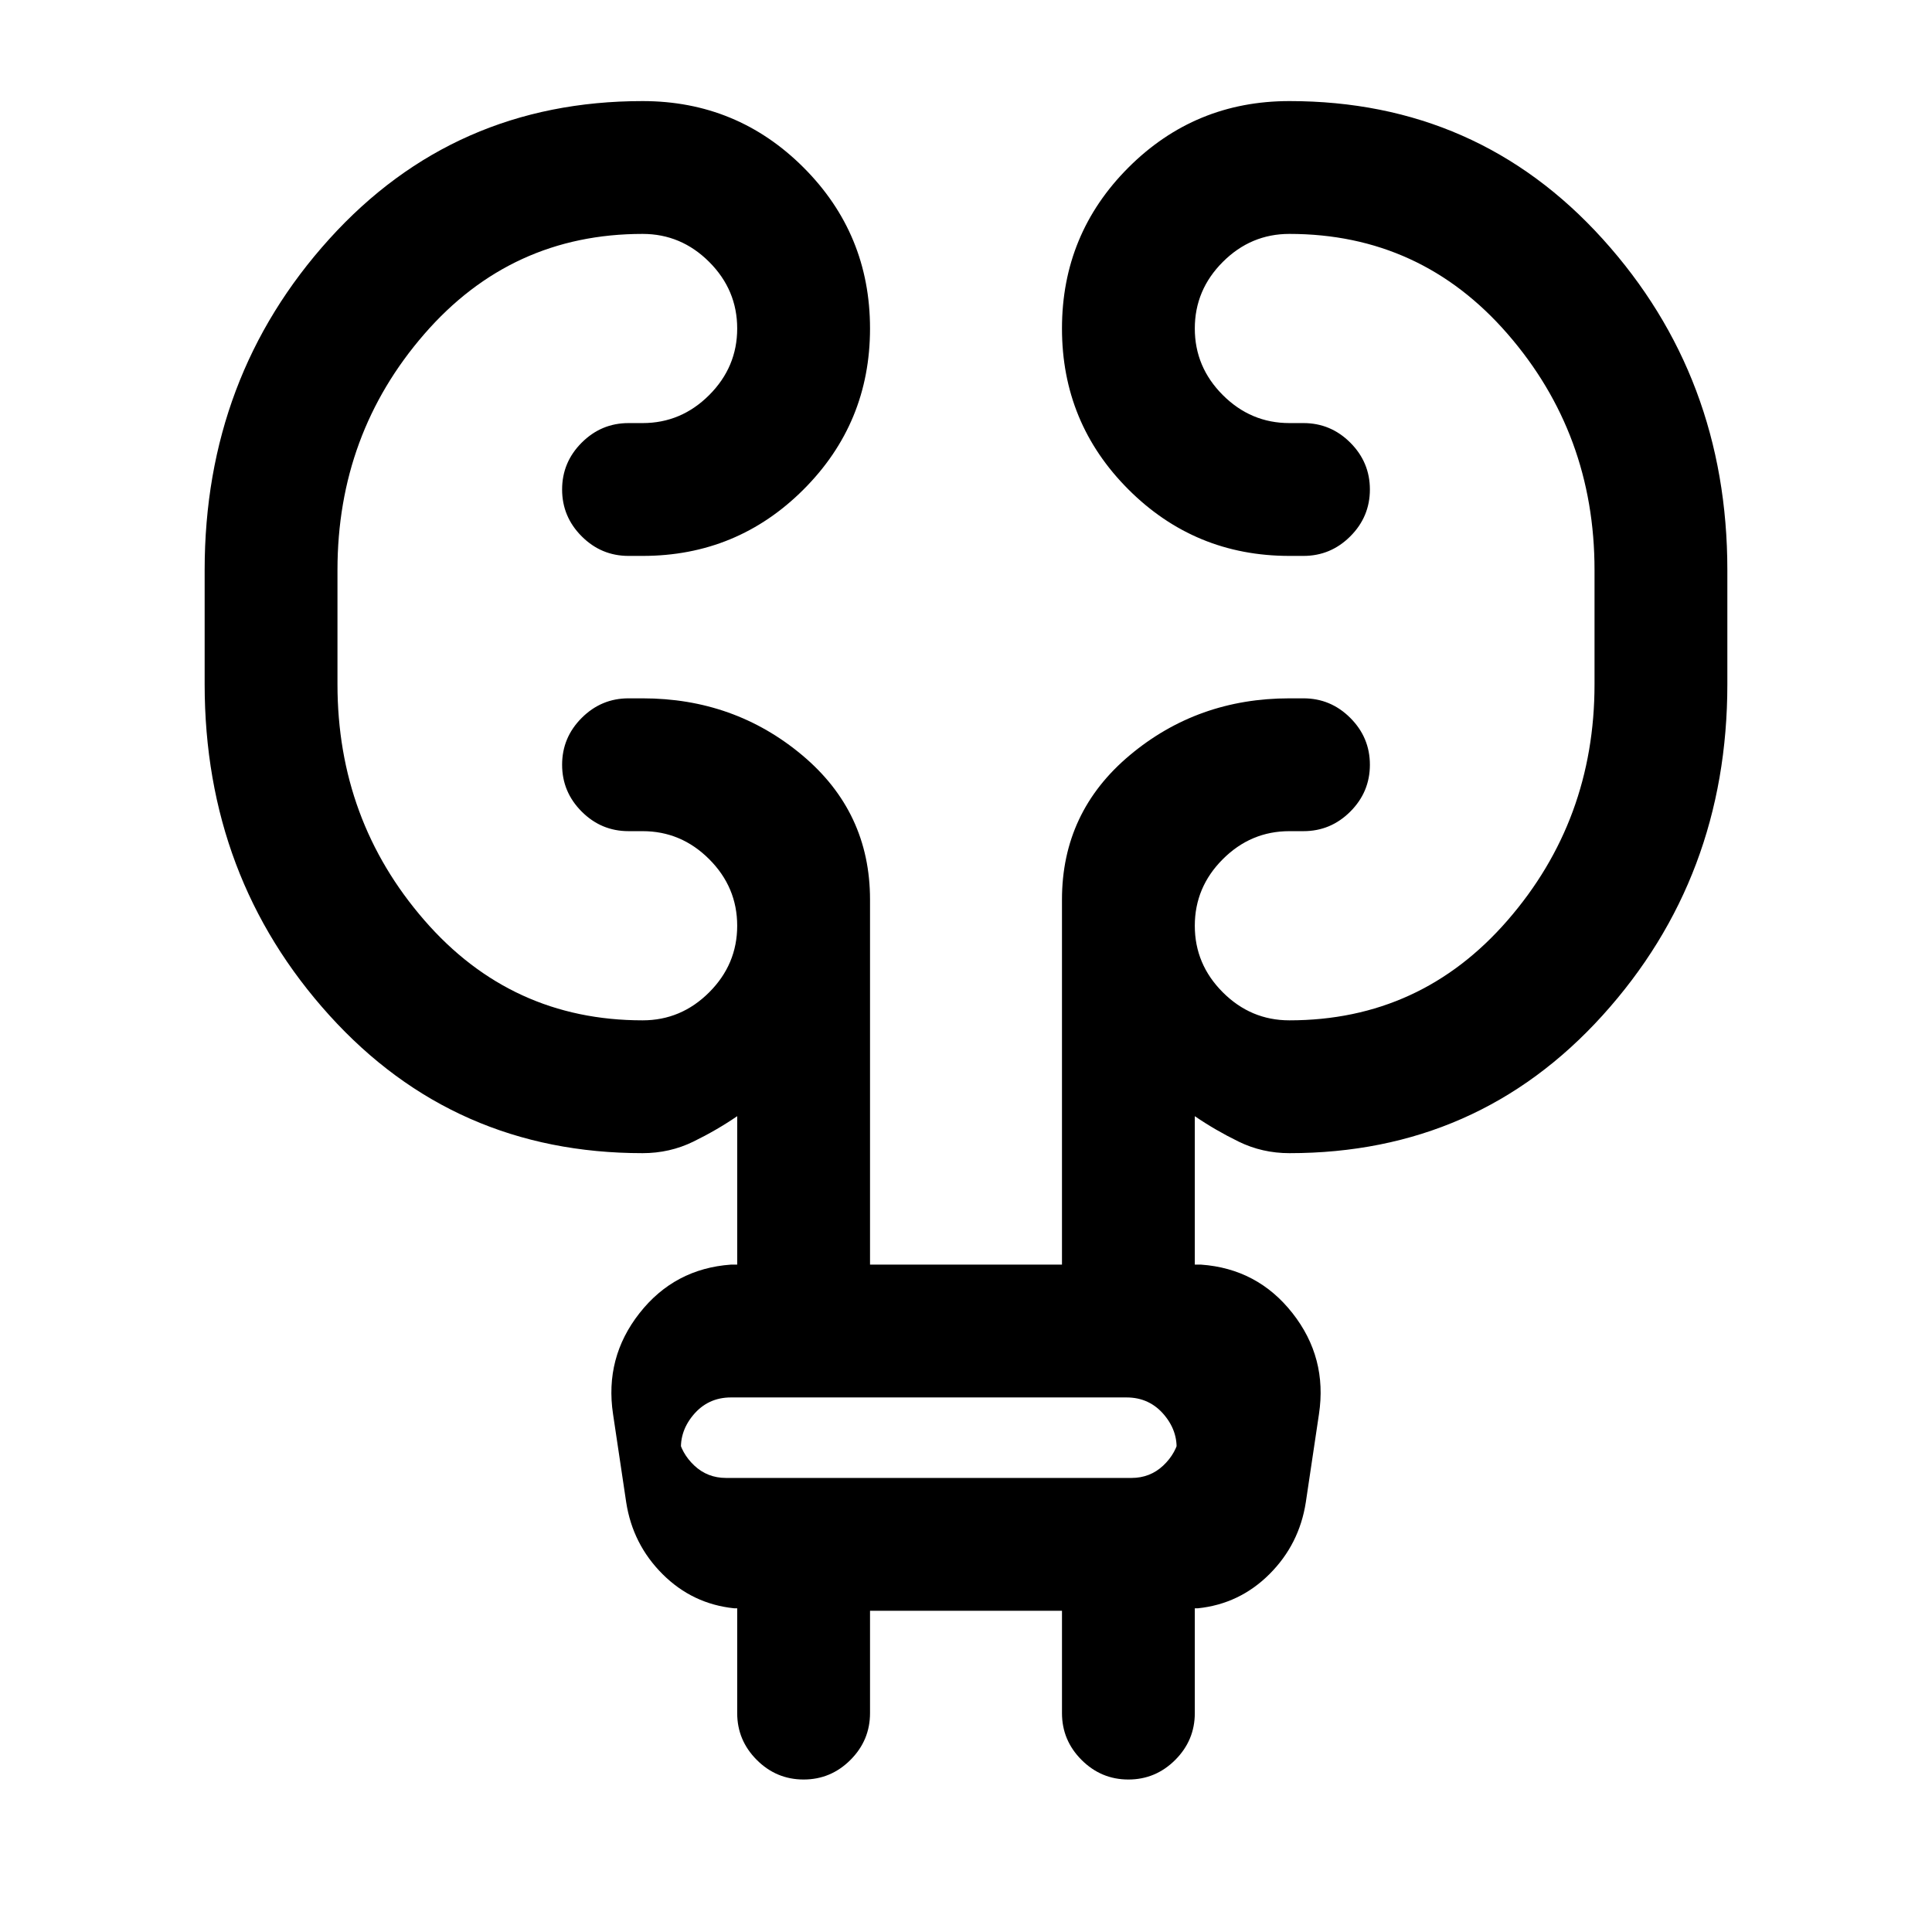 <svg xmlns="http://www.w3.org/2000/svg" height="24" viewBox="0 -960 960 960" width="24"><path d="M432.31-159.61v50.84q0 13.54-9.73 23.27t-23.27 9.73q-13.54 0-23.27-9.73t-9.73-23.27v-52.08h-1.54q-20.69-2.15-35.54-16.96-14.85-14.81-18.08-35.73l-6.53-43.77q-4.24-28.07 13.15-50.19 17.38-22.12 45.46-24.12h3.08v-73.76q-10.08 6.92-21.8 12.65t-25.2 5.73q-93.69 0-155.66-68.5Q101.69-524 101.69-620v-56.77q0-96 61.96-164.5 61.97-68.5 155.66-68.5 46.95 0 79.98 33.02 33.02 33.03 33.02 79.98 0 46.96-33.02 79.98-33.03 33.02-79.98 33.02h-7q-13.54 0-23.27-9.73t-9.73-23.27q0-13.54 9.73-23.27t23.27-9.73h7q19.16 0 33.08-13.92 13.92-13.91 13.92-33.08 0-19.17-13.92-33.08-13.92-13.92-33.08-13.92-65.26 0-108.44 49.72-43.18 49.72-43.18 117.28V-620q0 67.56 43.18 117.28T319.31-453q19.16 0 33.08-13.92 13.92-13.91 13.92-33.08 0-19.17-13.92-33.08Q338.47-547 319.31-547h-7q-13.54 0-23.27-9.73T279.31-580q0-13.54 9.73-23.27t23.27-9.73h7q45.54 0 79.27 28.23T432.31-513v181.38h95.38V-513q0-43.54 33.73-71.77Q595.15-613 640.69-613h7q13.54 0 23.27 9.73t9.73 23.27q0 13.54-9.73 23.27T647.69-547h-7q-19.16 0-33.08 13.92-13.92 13.91-13.92 33.08 0 19.17 13.92 33.08Q621.53-453 640.69-453q65.26 0 108.44-49.72 43.18-49.72 43.18-117.28v-56.77q0-67.56-43.18-117.28t-108.44-49.72q-19.16 0-33.08 13.92-13.92 13.91-13.92 33.08 0 19.17 13.92 33.08 13.92 13.92 33.08 13.92h7q13.54 0 23.27 9.73t9.73 23.27q0 13.54-9.73 23.27t-23.27 9.73h-7q-46.95 0-79.98-33.02-33.02-33.02-33.02-79.98 0-46.95 33.02-79.98 33.03-33.02 79.98-33.02 93.69 0 155.66 68.5 61.96 68.5 61.96 164.5V-620q0 96-61.96 164.5Q734.38-387 640.69-387q-13.48 0-25.2-5.73-11.72-5.73-21.8-12.65v73.76h3.08q28.08 2 45.46 24.12 17.39 22.12 13.15 50.19l-6.53 43.77q-3.23 20.92-18.08 35.73-14.85 14.81-35.54 16.96h-1.54v52.08q0 13.54-9.73 23.27t-23.27 9.73q-13.54 0-23.27-9.73t-9.73-23.27v-50.84h-95.38Zm-93.69-77.54-1.7-9.23q1.54 8.46 8.08 14.61 6.54 6.15 15.77 6.15h201.46q9.23 0 15.77-6.15 6.54-6.15 8.08-14.61l-1.7 9.23q1.54-10.77-5.76-19.62-7.31-8.85-18.85-8.85H363.23q-11.54 0-18.85 8.85-7.3 8.85-5.76 19.62Zm0 0q-1.54-10.77-3.08-19.62l-1.54-8.85 1.54 8.85q1.54 8.85 3.08 19.62l-1.7-9.23q1.54 8.46 2.31 14.61l.77 6.15-.77-6.15q-.77-6.15-2.31-14.61l1.7 9.23Z"/></svg>
